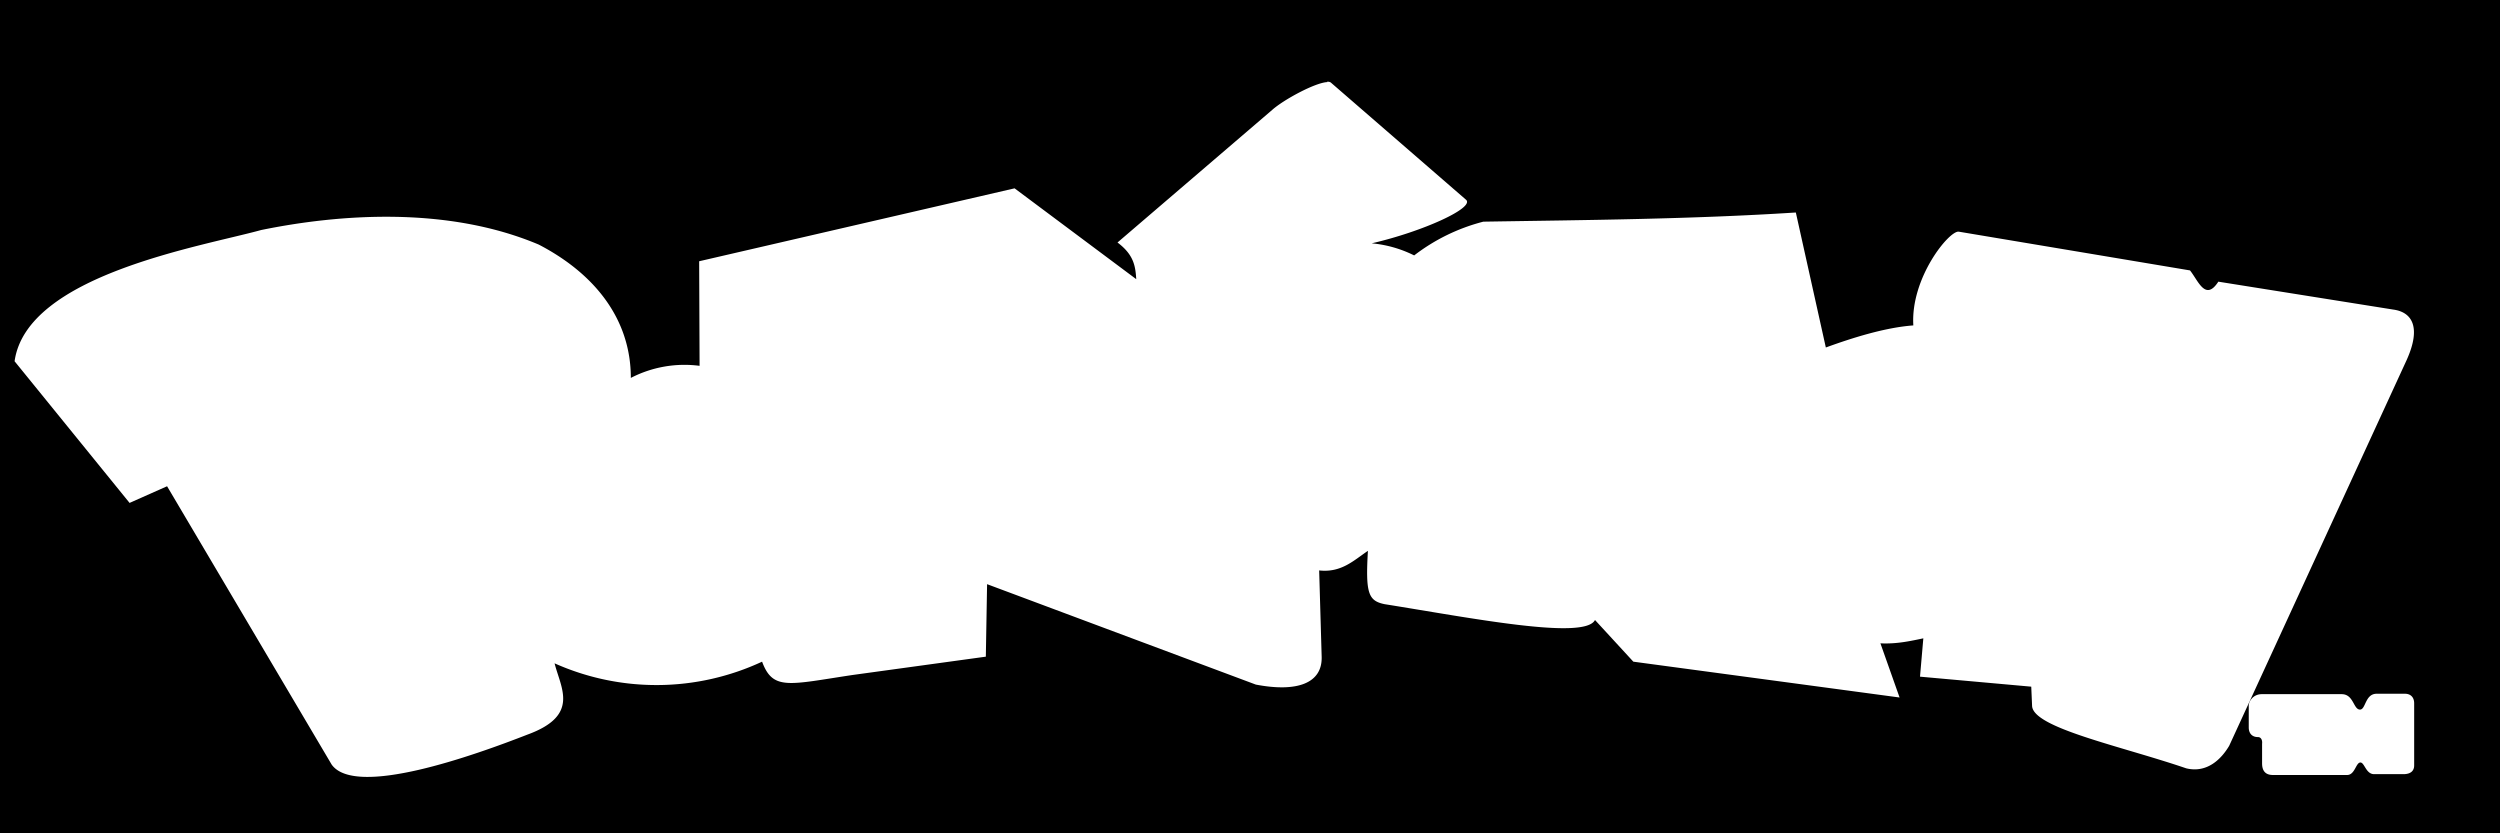 <svg xmlns="http://www.w3.org/2000/svg" viewBox="0 0 600 200" height="200mm" width="600mm"><path d="M0 0h600v200H0zm318.6 19.7c-2.9.1-10.5 4.2-13.3 6.7l-37.1 31.8c4 3 4.3 5.8 4.5 8.8l-29.2-21.8-75.7 17.5.1 25.1a28 28 0 0 0-16.5 2.9c0-14.4-9-25.2-22.1-32-22-9.3-48-7.3-66.6-3.5C48.2 59.2 6.4 66 3.5 86.7l27.6 34 9-4 39.5 66.8c5.7 8 34.2-2.2 47-7.2 12.6-4.6 8-11.1 6.5-17.1a60 60 0 0 0 49.8-.4c2.6 7 6.4 5.5 21.7 3.2l32-4.4.3-17.4 64.5 24.1c9.9 1.9 16-.3 15.8-6.7l-.6-20.7c5.3.6 8.3-2.4 11.7-4.7-.6 10.2.1 12 4 12.8 20.7 3.3 48 8.7 50.5 3.8l9.2 10 63.9 8.6-4.6-13c4 .2 7.4-.6 10.3-1.2l-.8 9.2 26.7 2.4.2 4.6c.2 5.3 21.2 9.6 37 15 5 1.2 8.4-2.2 10.3-5.4l42.6-92.6c3.6-8 1.2-11.5-3.2-12.1l-42-6.7c-3.1 4.8-4.8-.2-6.8-2.7l-55.5-9.3c-2.3-.3-11.6 11.1-10.9 22.5-6.8.5-14.7 3-21 5.3L431 51c-24.8 1.6-50.3 1.8-75 2.2a46 46 0 0 0-16.6 8.1 28.5 28.5 0 0 0-10.2-2.9c12.2-2.8 25-8.6 22.6-10.5l-32.3-28c-.2-.2-.5-.3-1-.3zm258.6 146.8h-6.8c-2.8 0-2.6 3.8-4 3.8-1.6 0-1.5-3.7-4.4-3.7h-19.2c-2 0-3.2 1.7-3.1 3v5c0 1.4.8 2.3 2.2 2.3.8 0 1.1.8 1 1.6v4.7c0 1.8.8 2.8 2.6 2.8h17.8c1.9 0 2.1-3 3.2-3 1 0 1.3 2.8 3.3 2.8h7c2 0 2.6-1 2.6-2.1v-14.9c0-1.6-1-2.3-2.2-2.3z"/></svg>